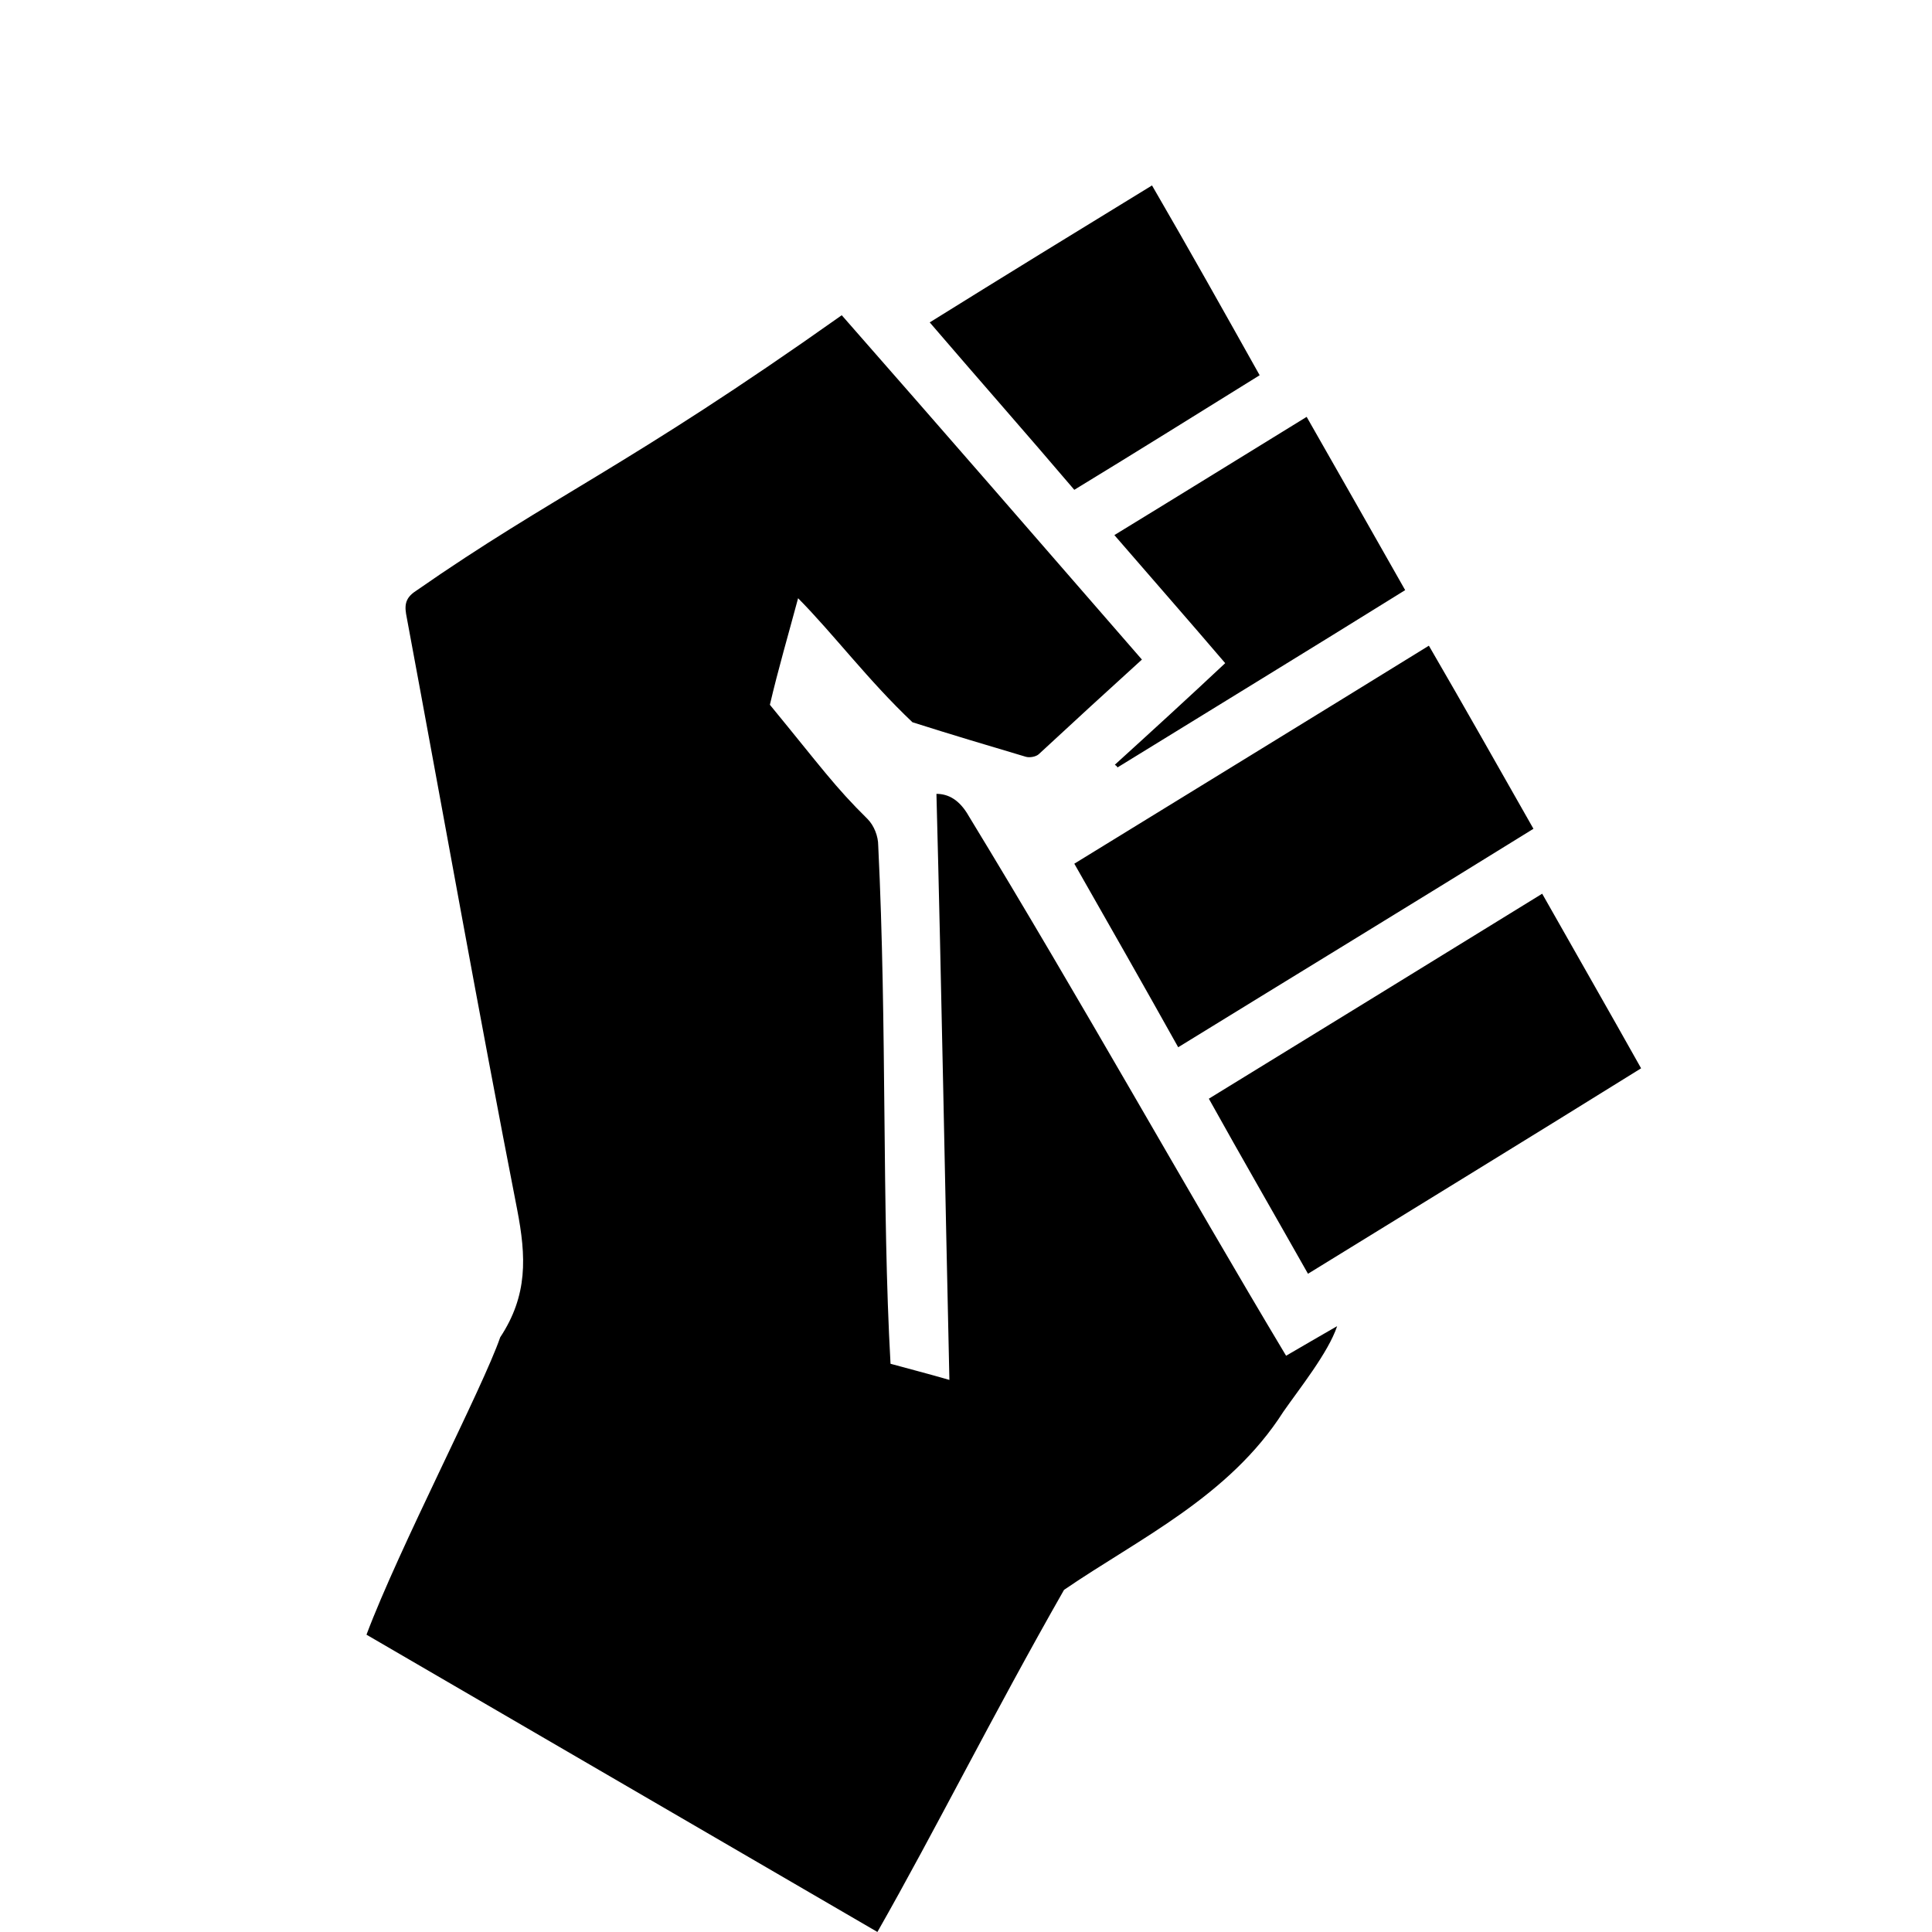 <?xml version="1.0" encoding="UTF-8" standalone="no"?>
<svg
   viewBox="0 0 512 512"
   style="height: 512px; width: 512px;"
   version="1.1"
   id="svg1"
   xml:space="preserve"
   xmlns="http://www.w3.org/2000/svg"
   xmlns:svg="http://www.w3.org/2000/svg"><defs
     id="defs1" /><path
     id="rect1"
     style="stroke-width:21.8;stroke-linecap:round"
     d="m 305.295,49.143 c -19.764,12.091 -39.1,23.961 -58.908,36.295 12.93,15.077 25.799,29.661 38.314,44.369 16.732,-10.189 32.866,-20.283 49.121,-30.365 -9.435,-16.851 -18.753,-33.46 -28.527,-50.299 z m -82.227,34.398 c -57.298,40.596 -76.215,47.566 -112.898,73.097 -3.08,2.007 -2.958,4.151 -2.361,7.109 9.728,52.21 19.031,104.535 29.232,156.73 2.436,12.579 2.863,22.783 -4.489,33.936 -4.553,13.272 -26.71,55.615 -35.43,78.795 l 135.399,78.782 c 15.314,-26.898 30.463,-57.334 49.456,-90.657 19.738,-13.518 43.767,-24.687 58.129,-47.217 4.161,-5.992 11.933,-15.68 14.248,-22.676 -4.567,2.619 -9.023,5.225 -13.527,7.844 -26.952,-44.999 -53.946,-93.55 -84.066,-142.973 -2.483,-4.383 -5.455,-5.932 -8.596,-5.932 1.363,51.725 2.251,103.098 3.434,155.312 -5.748,-1.671 -10.438,-2.852 -15.6,-4.277 -2.332,-41.557 -0.894,-89.034 -3.264,-137.396 0,-2.374 -1.07,-5.21 -2.848,-7 -8.671,-8.546 -12.117,-13.502 -25.861,-30.246 2.189,-9.378 4.871,-18.506 7.477,-28.236 9.375,9.468 18.513,21.709 30.305,32.865 10.033,3.2 19.992,6.156 29.967,9.129 1.074,0.352 2.851,6e-4 3.555,-0.703 9.053,-8.391 18.15,-16.737 27.289,-25.035 -26.814,-30.857 -53.09,-61.115 -79.549,-91.252 z m 123.209,26.932 c -17.203,10.571 -34.042,21.005 -50.955,31.332 10.141,11.736 19.746,22.662 29.369,33.938 -9.973,9.361 -19.582,18.138 -29.246,26.918 0.35,0.243 0.533,0.364 0.701,0.719 25.035,-15.429 50.485,-30.965 76.24,-46.99 -8.717,-15.426 -17.328,-30.487 -26.109,-45.916 z m 32.391,60.64 c -31.5,19.457 -62.526,38.439 -93.965,57.775 9.194,16.132 18.325,32.158 27.531,48.643 31.609,-19.455 62.754,-38.438 94.146,-57.896 -9.438,-16.608 -18.338,-32.388 -27.713,-48.521 z m 30.027,65.729 c -29.676,18.26 -58.908,36.293 -88.34,54.324 8.719,15.673 17.496,30.859 26.275,46.395 29.432,-18.14 58.738,-36.068 88.279,-54.449 -8.716,-15.553 -17.498,-30.859 -26.215,-46.27 z" /></svg>
